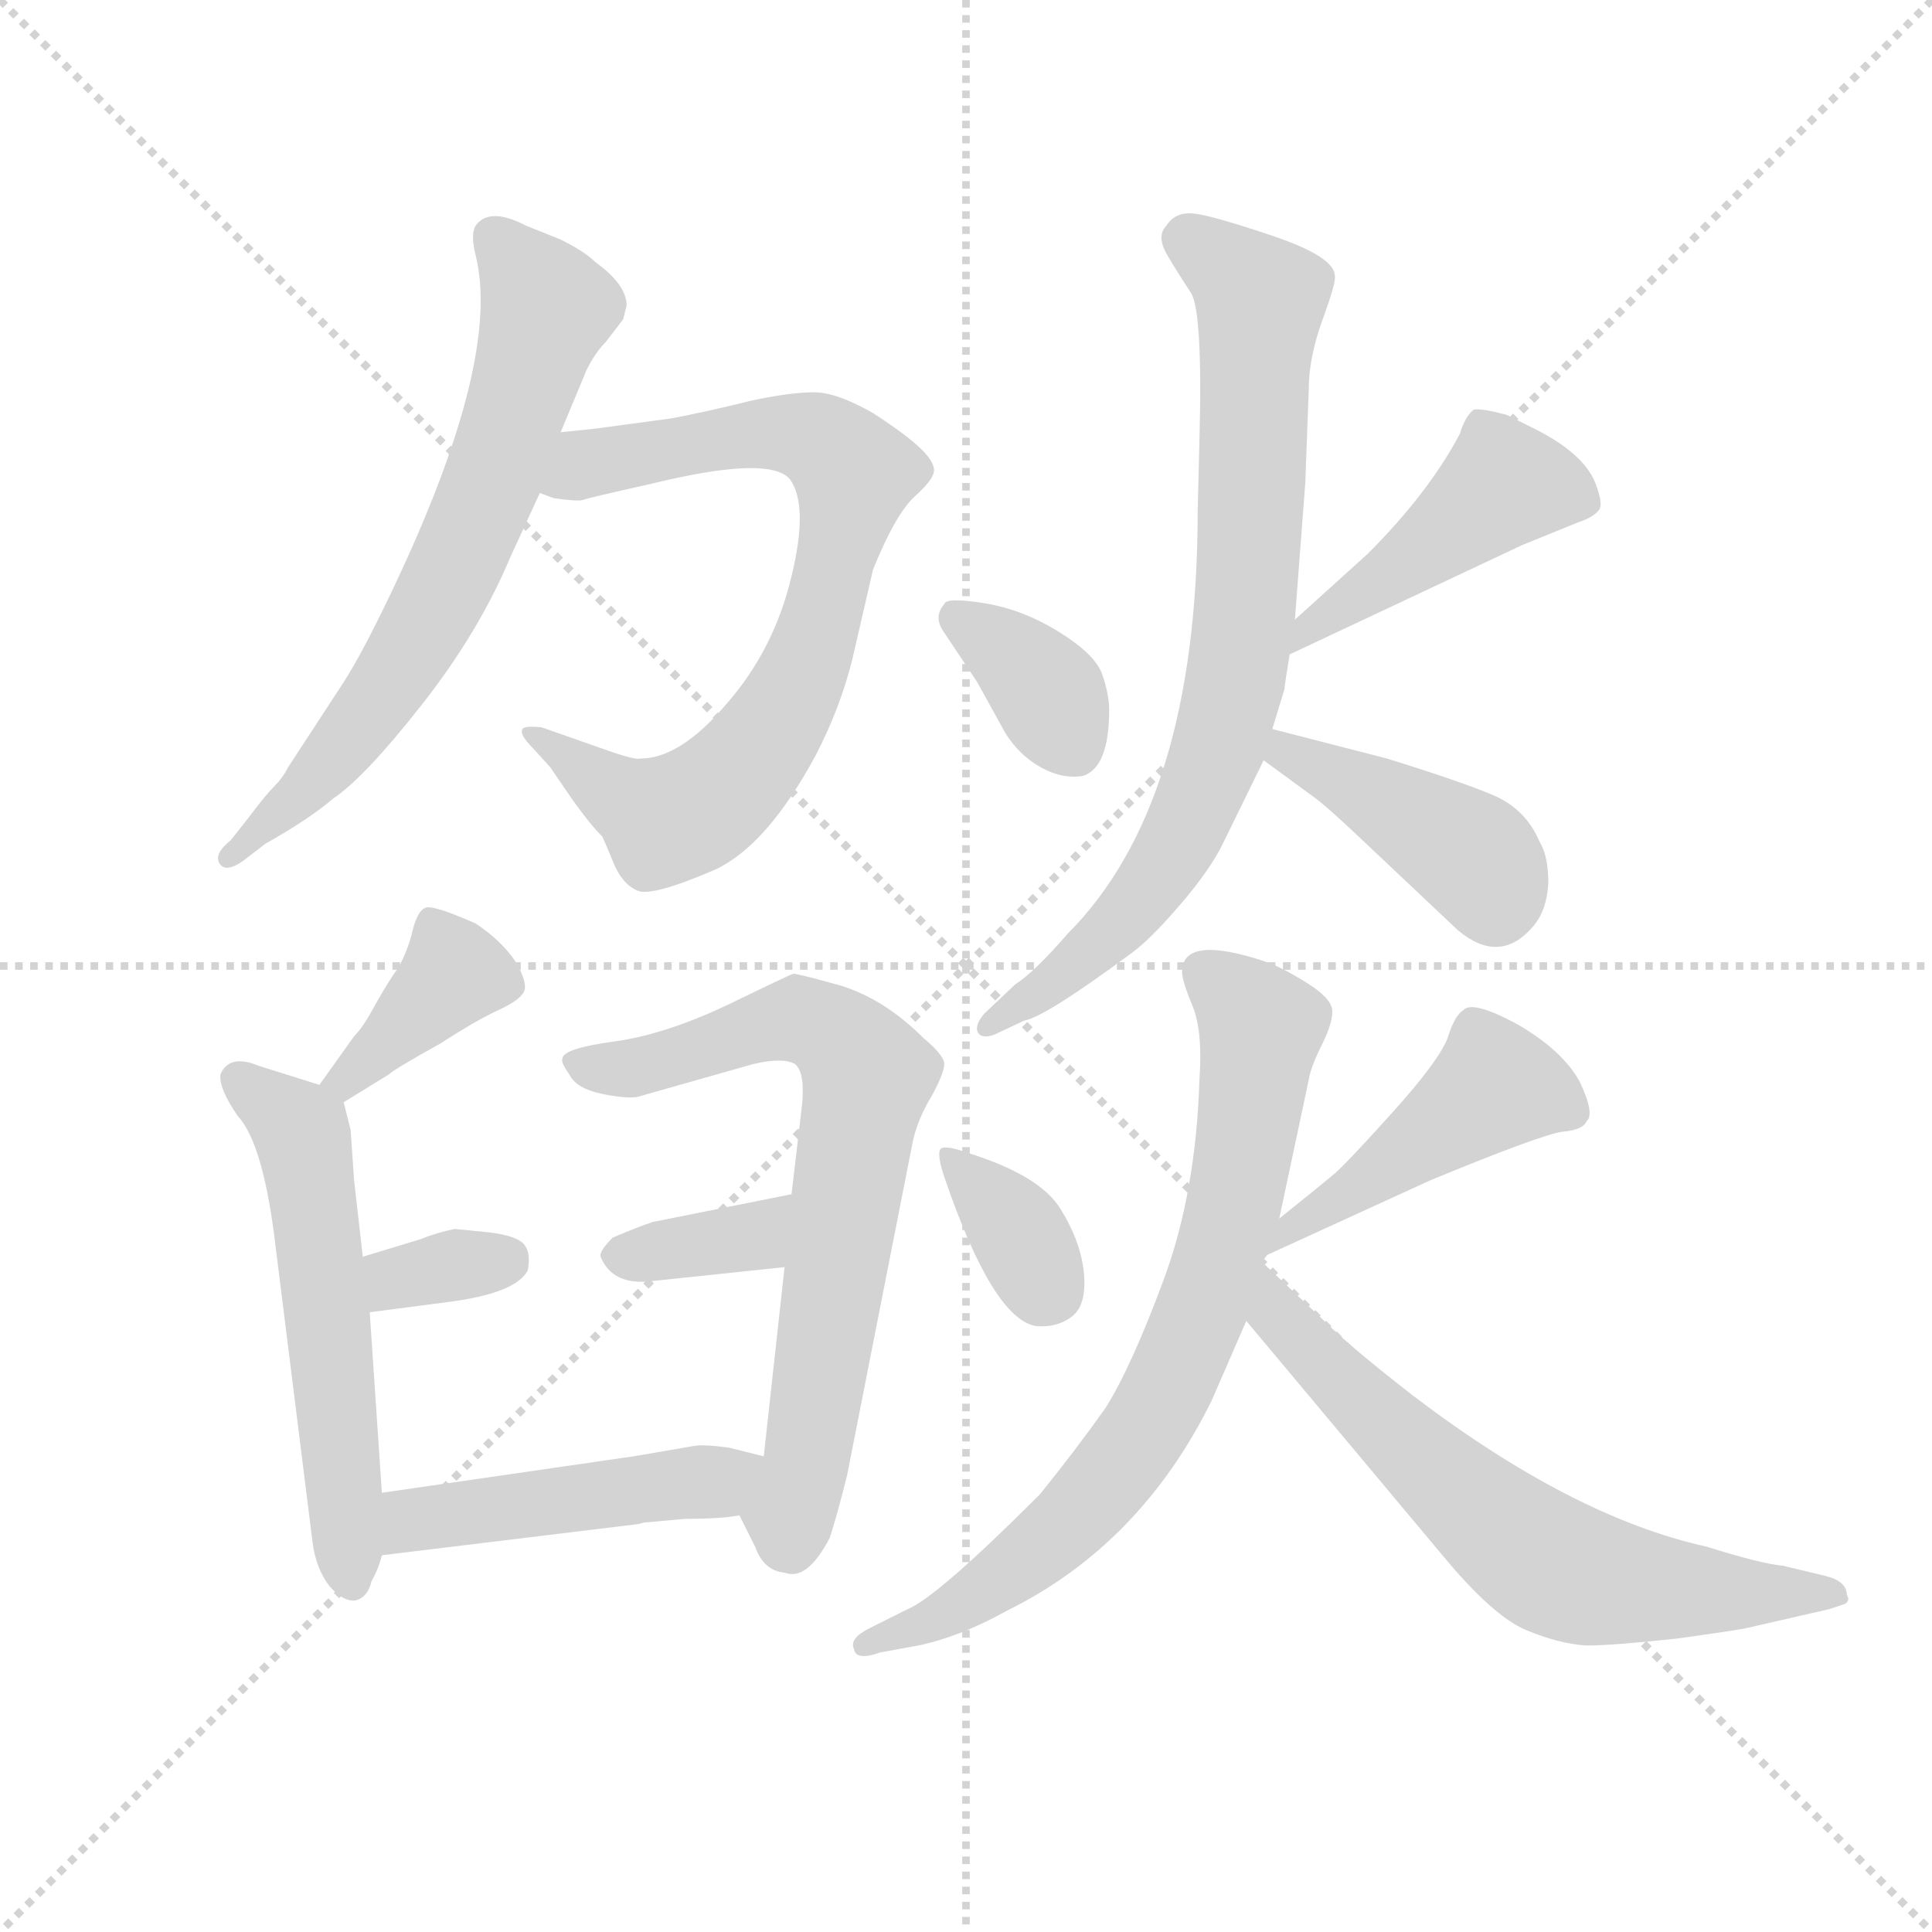 <svg version="1.1" viewBox="0 0 1024 1024" xmlns="http://www.w3.org/2000/svg">
  <g stroke="lightgray" stroke-dasharray="1,1" stroke-width="1" transform="scale(4, 4)">
    <line x1="0" y1="0" x2="256" y2="256"></line>
    <line x1="256" y1="0" x2="0" y2="256"></line>
    <line x1="128" y1="0" x2="128" y2="256"></line>
    <line x1="0" y1="128" x2="256" y2="128"></line>
  </g>
  <g transform="scale(0.92, -0.92) translate(60, -850)">
    <style type="text/css">
      
        @keyframes keyframes0 {
          from {
            stroke: blue;
            stroke-dashoffset: 678;
            stroke-width: 128;
          }
          69% {
            animation-timing-function: step-end;
            stroke: blue;
            stroke-dashoffset: 0;
            stroke-width: 128;
          }
          to {
            stroke: black;
            stroke-width: 1024;
          }
        }
        #make-me-a-hanzi-animation-0 {
          animation: keyframes0 0.802s both;
          animation-delay: 0s;
          animation-timing-function: linear;
        }
      
        @keyframes keyframes1 {
          from {
            stroke: blue;
            stroke-dashoffset: 771;
            stroke-width: 128;
          }
          72% {
            animation-timing-function: step-end;
            stroke: blue;
            stroke-dashoffset: 0;
            stroke-width: 128;
          }
          to {
            stroke: black;
            stroke-width: 1024;
          }
        }
        #make-me-a-hanzi-animation-1 {
          animation: keyframes1 0.877s both;
          animation-delay: 0.802s;
          animation-timing-function: linear;
        }
      
        @keyframes keyframes2 {
          from {
            stroke: blue;
            stroke-dashoffset: 386;
            stroke-width: 128;
          }
          56% {
            animation-timing-function: step-end;
            stroke: blue;
            stroke-dashoffset: 0;
            stroke-width: 128;
          }
          to {
            stroke: black;
            stroke-width: 1024;
          }
        }
        #make-me-a-hanzi-animation-2 {
          animation: keyframes2 0.564s both;
          animation-delay: 1.679s;
          animation-timing-function: linear;
        }
      
        @keyframes keyframes3 {
          from {
            stroke: blue;
            stroke-dashoffset: 564;
            stroke-width: 128;
          }
          65% {
            animation-timing-function: step-end;
            stroke: blue;
            stroke-dashoffset: 0;
            stroke-width: 128;
          }
          to {
            stroke: black;
            stroke-width: 1024;
          }
        }
        #make-me-a-hanzi-animation-3 {
          animation: keyframes3 0.709s both;
          animation-delay: 2.243s;
          animation-timing-function: linear;
        }
      
        @keyframes keyframes4 {
          from {
            stroke: blue;
            stroke-dashoffset: 336;
            stroke-width: 128;
          }
          52% {
            animation-timing-function: step-end;
            stroke: blue;
            stroke-dashoffset: 0;
            stroke-width: 128;
          }
          to {
            stroke: black;
            stroke-width: 1024;
          }
        }
        #make-me-a-hanzi-animation-4 {
          animation: keyframes4 0.523s both;
          animation-delay: 2.952s;
          animation-timing-function: linear;
        }
      
        @keyframes keyframes5 {
          from {
            stroke: blue;
            stroke-dashoffset: 715;
            stroke-width: 128;
          }
          70% {
            animation-timing-function: step-end;
            stroke: blue;
            stroke-dashoffset: 0;
            stroke-width: 128;
          }
          to {
            stroke: black;
            stroke-width: 1024;
          }
        }
        #make-me-a-hanzi-animation-5 {
          animation: keyframes5 0.832s both;
          animation-delay: 3.476s;
          animation-timing-function: linear;
        }
      
        @keyframes keyframes6 {
          from {
            stroke: blue;
            stroke-dashoffset: 357;
            stroke-width: 128;
          }
          54% {
            animation-timing-function: step-end;
            stroke: blue;
            stroke-dashoffset: 0;
            stroke-width: 128;
          }
          to {
            stroke: black;
            stroke-width: 1024;
          }
        }
        #make-me-a-hanzi-animation-6 {
          animation: keyframes6 0.541s both;
          animation-delay: 4.308s;
          animation-timing-function: linear;
        }
      
        @keyframes keyframes7 {
          from {
            stroke: blue;
            stroke-dashoffset: 473;
            stroke-width: 128;
          }
          61% {
            animation-timing-function: step-end;
            stroke: blue;
            stroke-dashoffset: 0;
            stroke-width: 128;
          }
          to {
            stroke: black;
            stroke-width: 1024;
          }
        }
        #make-me-a-hanzi-animation-7 {
          animation: keyframes7 0.635s both;
          animation-delay: 4.848s;
          animation-timing-function: linear;
        }
      
        @keyframes keyframes8 {
          from {
            stroke: blue;
            stroke-dashoffset: 360;
            stroke-width: 128;
          }
          54% {
            animation-timing-function: step-end;
            stroke: blue;
            stroke-dashoffset: 0;
            stroke-width: 128;
          }
          to {
            stroke: black;
            stroke-width: 1024;
          }
        }
        #make-me-a-hanzi-animation-8 {
          animation: keyframes8 0.543s both;
          animation-delay: 5.483s;
          animation-timing-function: linear;
        }
      
        @keyframes keyframes9 {
          from {
            stroke: blue;
            stroke-dashoffset: 454;
            stroke-width: 128;
          }
          60% {
            animation-timing-function: step-end;
            stroke: blue;
            stroke-dashoffset: 0;
            stroke-width: 128;
          }
          to {
            stroke: black;
            stroke-width: 1024;
          }
        }
        #make-me-a-hanzi-animation-9 {
          animation: keyframes9 0.619s both;
          animation-delay: 6.026s;
          animation-timing-function: linear;
        }
      
        @keyframes keyframes10 {
          from {
            stroke: blue;
            stroke-dashoffset: 785;
            stroke-width: 128;
          }
          72% {
            animation-timing-function: step-end;
            stroke: blue;
            stroke-dashoffset: 0;
            stroke-width: 128;
          }
          to {
            stroke: black;
            stroke-width: 1024;
          }
        }
        #make-me-a-hanzi-animation-10 {
          animation: keyframes10 0.889s both;
          animation-delay: 6.646s;
          animation-timing-function: linear;
        }
      
        @keyframes keyframes11 {
          from {
            stroke: blue;
            stroke-dashoffset: 417;
            stroke-width: 128;
          }
          58% {
            animation-timing-function: step-end;
            stroke: blue;
            stroke-dashoffset: 0;
            stroke-width: 128;
          }
          to {
            stroke: black;
            stroke-width: 1024;
          }
        }
        #make-me-a-hanzi-animation-11 {
          animation: keyframes11 0.589s both;
          animation-delay: 7.534s;
          animation-timing-function: linear;
        }
      
        @keyframes keyframes12 {
          from {
            stroke: blue;
            stroke-dashoffset: 349;
            stroke-width: 128;
          }
          53% {
            animation-timing-function: step-end;
            stroke: blue;
            stroke-dashoffset: 0;
            stroke-width: 128;
          }
          to {
            stroke: black;
            stroke-width: 1024;
          }
        }
        #make-me-a-hanzi-animation-12 {
          animation: keyframes12 0.534s both;
          animation-delay: 8.124s;
          animation-timing-function: linear;
        }
      
        @keyframes keyframes13 {
          from {
            stroke: blue;
            stroke-dashoffset: 457;
            stroke-width: 128;
          }
          60% {
            animation-timing-function: step-end;
            stroke: blue;
            stroke-dashoffset: 0;
            stroke-width: 128;
          }
          to {
            stroke: black;
            stroke-width: 1024;
          }
        }
        #make-me-a-hanzi-animation-13 {
          animation: keyframes13 0.622s both;
          animation-delay: 8.658s;
          animation-timing-function: linear;
        }
      
        @keyframes keyframes14 {
          from {
            stroke: blue;
            stroke-dashoffset: 751;
            stroke-width: 128;
          }
          71% {
            animation-timing-function: step-end;
            stroke: blue;
            stroke-dashoffset: 0;
            stroke-width: 128;
          }
          to {
            stroke: black;
            stroke-width: 1024;
          }
        }
        #make-me-a-hanzi-animation-14 {
          animation: keyframes14 0.861s both;
          animation-delay: 9.28s;
          animation-timing-function: linear;
        }
      
        @keyframes keyframes15 {
          from {
            stroke: blue;
            stroke-dashoffset: 659;
            stroke-width: 128;
          }
          68% {
            animation-timing-function: step-end;
            stroke: blue;
            stroke-dashoffset: 0;
            stroke-width: 128;
          }
          to {
            stroke: black;
            stroke-width: 1024;
          }
        }
        #make-me-a-hanzi-animation-15 {
          animation: keyframes15 0.786s both;
          animation-delay: 10.141s;
          animation-timing-function: linear;
        }
      
    </style>
    
      <path d="M 263 601 L 278 637 Q 283 647 289 653 L 299 666 L 301 674 Q 301 686 283 699 Q 277 705 263 712 L 243 720 Q 222 731 214 720 Q 211 715 214 703 Q 229 643 167 512 Q 149 474 138 457 L 106 408 Q 103 402 98 397 Q 93 392 84 380 L 73 366 Q 63 358 66.5 352.5 Q 70 347 80 354 L 93 364 Q 118 378 132 390 Q 150 402 183 444 Q 216 486 234 529 L 251 566 L 263 601 Z" fill="lightgray"></path>
    
      <path d="M 309 413 Q 306 412 289 418 L 252 431 Q 242 432 241 430 Q 239 427 247 419 L 257 408 L 270 389 Q 280 375 287 368 Q 288 366 293 354 Q 298 341 307 337 Q 315 333 352 349 Q 382 363 410 415 Q 424 442 431 470 L 443 522 Q 456 554 467 564 Q 477 573 478 578 Q 479 583 471 591 Q 463 599 443 612 Q 422 624 409 624 Q 395 624 372 619 Q 348 613 327 609 L 290 604 Q 284 603 263 601 C 233 598 222 573 251 566 L 259 563 Q 273 561 276 562 Q 278 563 314 571 Q 383 588 395 574 Q 406 559 396 518 Q 386 476 359 445 Q 332 413 309 413 Z" fill="lightgray"></path>
    
      <path d="M 138 215 L 164 231 Q 167 234 194 249 Q 214 262 227 268 Q 240 274 242 279 Q 244 284 237 296 Q 229 308 214 318 Q 189 329 185 327 Q 180 325 177 311 Q 173 297 167 289 Q 161 280 155 269 Q 149 258 144 253 L 124 225 C 107 201 112 199 138 215 Z" fill="lightgray"></path>
    
      <path d="M 160 -10 L 153 94 L 149 126 L 144 170 L 142 199 L 138 215 C 136 221 136 221 124 225 L 89 236 Q 72 243 67 231 Q 66 223 77 207 Q 92 191 99 130 L 120 -38 Q 122 -54 130 -64 Q 138 -73 145 -72 Q 152 -70 154 -61 Q 158 -54 160 -46 L 160 -10 Z" fill="lightgray"></path>
    
      <path d="M 153 94 L 199 100 Q 237 105 244 118 Q 246 128 242 133 Q 238 138 222 140 L 202 142 Q 192 140 182 136 L 149 126 C 120 117 123 90 153 94 Z" fill="lightgray"></path>
    
      <path d="M 366 -23 L 375 -41 Q 380 -55 392 -56 Q 405 -61 418 -36 Q 422 -24 428 0 L 466 193 Q 469 206 477 219 Q 484 232 484 237 Q 484 242 472 252 Q 450 274 425 282 Q 400 289 397 289 Q 394 288 359 271 Q 323 254 294 250 Q 264 246 264 240 Q 263 238 268 231 Q 272 223 286 220 Q 300 217 307 218 L 374 237 Q 391 241 398 237 Q 404 232 402 213 L 396 162 L 392 120 L 380 11 C 377 -19 358 -6 366 -23 Z" fill="lightgray"></path>
    
      <path d="M 396 162 L 316 146 Q 307 143 293 137 Q 285 129 286 126 Q 293 109 316 112 L 392 120 C 422 123 425 168 396 162 Z" fill="lightgray"></path>
    
      <path d="M 380 11 L 360 16 Q 345 18 340 17 L 305 11 L 160 -10 C 130 -14 130 -50 160 -46 L 308 -28 Q 311 -27 313 -27 L 335 -25 Q 356 -25 366 -23 C 396 -19 409 4 380 11 Z" fill="lightgray"></path>
    
      <path d="M 579 441 Q 579 450 575 461.5 Q 571 473 550 486 Q 529 499 507 502.5 Q 485 506 484 502 Q 478 495 483 487 L 503 457 L 519 428 Q 527 415 539.5 408 Q 552 401 564 403 Q 579 408 579 441 Z" fill="lightgray"></path>
    
      <path d="M 683 473 L 817 536 L 849 549 Q 858 552 861 556 Q 864 559 859 572 Q 852 589 824 603 L 808 611 Q 793 615 789 614 Q 784 610 781 600 Q 763 566 728 531 L 686 493 C 664 473 656 460 683 473 Z" fill="lightgray"></path>
    
      <path d="M 630 556 Q 630 387 555 312 Q 536 290 525 283 L 507 266 Q 502 260 503 256 Q 505 251 513 254 L 530 262 Q 542 264 592 301 Q 603 309 620.5 329.5 Q 638 350 645 365 L 668 412 L 673 430 L 680 453 Q 680 455 683 473 L 686 493 L 692 572 L 694 626 Q 694 644 702 666 Q 710 688 709 691 Q 709 702 673.5 714 Q 638 726 627.5 727 Q 617 728 612 720 Q 606 714 612.5 703 Q 619 692 626 681.5 Q 633 671 631 596 L 630 556 Z" fill="lightgray"></path>
    
      <path d="M 668 412 L 698 390 Q 706 384 727 364 L 780 314 Q 804 294 823 316 Q 831 325 832 341 Q 832 357 827 365 Q 819 384 800 392 Q 781 400 739 413 L 673 430 C 644 437 644 430 668 412 Z" fill="lightgray"></path>
    
      <path d="M 497 186 Q 483 191 481.5 187.5 Q 480 184 484 172 Q 512 90 537 86 Q 549 85 557.5 91.5 Q 566 98 564.5 116 Q 563 134 551 153.5 Q 539 173 497 186 Z" fill="lightgray"></path>
    
      <path d="M 670 127 L 764 170 Q 827 196 840 198 Q 852 199 854 204 Q 859 208 850 227 Q 840 245 814 260 Q 788 274 783 268 Q 778 265 774 252 Q 769 239 743 210 Q 716 180 709 174 Q 702 168 677 148 C 654 129 643 115 670 127 Z" fill="lightgray"></path>
    
      <path d="M 677 148 L 694 228 Q 695 235 701.5 248 Q 708 261 707.5 268 Q 707 275 692.5 284 Q 678 293 669 296 Q 621 312 621 290 Q 621 285 627 270.5 Q 633 256 631 228 Q 629 163 610.5 113 Q 592 63 577 39 Q 560 15 539 -11 Q 480 -70 463 -77 L 441 -88 Q 429 -94 432 -100 Q 433 -107 447 -102 L 469 -98 Q 493 -93 520 -78 Q 597 -40 638 43 L 658 89 L 667 123 L 670 127 L 677 148 Z" fill="lightgray"></path>
    
      <path d="M 658 89 L 771 -46 Q 800 -81 819 -89 Q 838 -97 854 -98 Q 869 -98 906 -94 Q 942 -89 946 -88 L 994 -77 Q 1000 -75 1003 -74 Q 1006 -72 1004 -69 Q 1004 -61 992 -58 L 967 -52 Q 955 -51 923 -41 Q 846 -24 754 46 Q 718 74 704 88 L 667 123 C 645 144 639 112 658 89 Z" fill="lightgray"></path>
    
    
      <clipPath id="make-me-a-hanzi-clip-0">
        <path d="M 263 601 L 278 637 Q 283 647 289 653 L 299 666 L 301 674 Q 301 686 283 699 Q 277 705 263 712 L 243 720 Q 222 731 214 720 Q 211 715 214 703 Q 229 643 167 512 Q 149 474 138 457 L 106 408 Q 103 402 98 397 Q 93 392 84 380 L 73 366 Q 63 358 66.5 352.5 Q 70 347 80 354 L 93 364 Q 118 378 132 390 Q 150 402 183 444 Q 216 486 234 529 L 251 566 L 263 601 Z"></path>
      </clipPath>
      <path clip-path="url(#make-me-a-hanzi-clip-0)" d="M 224 714 L 255 672 L 218 559 L 184 488 L 150 435 L 108 387 L 73 358" fill="none" id="make-me-a-hanzi-animation-0" stroke-dasharray="550 1100" stroke-linecap="round"></path>
    
      <clipPath id="make-me-a-hanzi-clip-1">
        <path d="M 309 413 Q 306 412 289 418 L 252 431 Q 242 432 241 430 Q 239 427 247 419 L 257 408 L 270 389 Q 280 375 287 368 Q 288 366 293 354 Q 298 341 307 337 Q 315 333 352 349 Q 382 363 410 415 Q 424 442 431 470 L 443 522 Q 456 554 467 564 Q 477 573 478 578 Q 479 583 471 591 Q 463 599 443 612 Q 422 624 409 624 Q 395 624 372 619 Q 348 613 327 609 L 290 604 Q 284 603 263 601 C 233 598 222 573 251 566 L 259 563 Q 273 561 276 562 Q 278 563 314 571 Q 383 588 395 574 Q 406 559 396 518 Q 386 476 359 445 Q 332 413 309 413 Z"></path>
      </clipPath>
      <path clip-path="url(#make-me-a-hanzi-clip-1)" d="M 257 570 L 278 583 L 383 601 L 410 597 L 432 577 L 406 470 L 380 422 L 352 392 L 321 379 L 247 426" fill="none" id="make-me-a-hanzi-animation-1" stroke-dasharray="643 1286" stroke-linecap="round"></path>
    
      <clipPath id="make-me-a-hanzi-clip-2">
        <path d="M 138 215 L 164 231 Q 167 234 194 249 Q 214 262 227 268 Q 240 274 242 279 Q 244 284 237 296 Q 229 308 214 318 Q 189 329 185 327 Q 180 325 177 311 Q 173 297 167 289 Q 161 280 155 269 Q 149 258 144 253 L 124 225 C 107 201 112 199 138 215 Z"></path>
      </clipPath>
      <path clip-path="url(#make-me-a-hanzi-clip-2)" d="M 234 282 L 202 290 L 140 227 L 131 227" fill="none" id="make-me-a-hanzi-animation-2" stroke-dasharray="258 516" stroke-linecap="round"></path>
    
      <clipPath id="make-me-a-hanzi-clip-3">
        <path d="M 160 -10 L 153 94 L 149 126 L 144 170 L 142 199 L 138 215 C 136 221 136 221 124 225 L 89 236 Q 72 243 67 231 Q 66 223 77 207 Q 92 191 99 130 L 120 -38 Q 122 -54 130 -64 Q 138 -73 145 -72 Q 152 -70 154 -61 Q 158 -54 160 -46 L 160 -10 Z"></path>
      </clipPath>
      <path clip-path="url(#make-me-a-hanzi-clip-3)" d="M 77 228 L 110 202 L 116 190 L 143 -61" fill="none" id="make-me-a-hanzi-animation-3" stroke-dasharray="436 872" stroke-linecap="round"></path>
    
      <clipPath id="make-me-a-hanzi-clip-4">
        <path d="M 153 94 L 199 100 Q 237 105 244 118 Q 246 128 242 133 Q 238 138 222 140 L 202 142 Q 192 140 182 136 L 149 126 C 120 117 123 90 153 94 Z"></path>
      </clipPath>
      <path clip-path="url(#make-me-a-hanzi-clip-4)" d="M 160 100 L 171 114 L 232 124" fill="none" id="make-me-a-hanzi-animation-4" stroke-dasharray="208 416" stroke-linecap="round"></path>
    
      <clipPath id="make-me-a-hanzi-clip-5">
        <path d="M 366 -23 L 375 -41 Q 380 -55 392 -56 Q 405 -61 418 -36 Q 422 -24 428 0 L 466 193 Q 469 206 477 219 Q 484 232 484 237 Q 484 242 472 252 Q 450 274 425 282 Q 400 289 397 289 Q 394 288 359 271 Q 323 254 294 250 Q 264 246 264 240 Q 263 238 268 231 Q 272 223 286 220 Q 300 217 307 218 L 374 237 Q 391 241 398 237 Q 404 232 402 213 L 396 162 L 392 120 L 380 11 C 377 -19 358 -6 366 -23 Z"></path>
      </clipPath>
      <path clip-path="url(#make-me-a-hanzi-clip-5)" d="M 272 237 L 309 235 L 400 262 L 421 253 L 440 229 L 396 -41" fill="none" id="make-me-a-hanzi-animation-5" stroke-dasharray="587 1174" stroke-linecap="round"></path>
    
      <clipPath id="make-me-a-hanzi-clip-6">
        <path d="M 396 162 L 316 146 Q 307 143 293 137 Q 285 129 286 126 Q 293 109 316 112 L 392 120 C 422 123 425 168 396 162 Z"></path>
      </clipPath>
      <path clip-path="url(#make-me-a-hanzi-clip-6)" d="M 297 127 L 374 138 L 390 155" fill="none" id="make-me-a-hanzi-animation-6" stroke-dasharray="229 458" stroke-linecap="round"></path>
    
      <clipPath id="make-me-a-hanzi-clip-7">
        <path d="M 380 11 L 360 16 Q 345 18 340 17 L 305 11 L 160 -10 C 130 -14 130 -50 160 -46 L 308 -28 Q 311 -27 313 -27 L 335 -25 Q 356 -25 366 -23 C 396 -19 409 4 380 11 Z"></path>
      </clipPath>
      <path clip-path="url(#make-me-a-hanzi-clip-7)" d="M 167 -40 L 184 -24 L 351 -4 L 374 7" fill="none" id="make-me-a-hanzi-animation-7" stroke-dasharray="345 690" stroke-linecap="round"></path>
    
      <clipPath id="make-me-a-hanzi-clip-8">
        <path d="M 579 441 Q 579 450 575 461.5 Q 571 473 550 486 Q 529 499 507 502.5 Q 485 506 484 502 Q 478 495 483 487 L 503 457 L 519 428 Q 527 415 539.5 408 Q 552 401 564 403 Q 579 408 579 441 Z"></path>
      </clipPath>
      <path clip-path="url(#make-me-a-hanzi-clip-8)" d="M 490 494 L 539 457 L 558 419" fill="none" id="make-me-a-hanzi-animation-8" stroke-dasharray="232 464" stroke-linecap="round"></path>
    
      <clipPath id="make-me-a-hanzi-clip-9">
        <path d="M 683 473 L 817 536 L 849 549 Q 858 552 861 556 Q 864 559 859 572 Q 852 589 824 603 L 808 611 Q 793 615 789 614 Q 784 610 781 600 Q 763 566 728 531 L 686 493 C 664 473 656 460 683 473 Z"></path>
      </clipPath>
      <path clip-path="url(#make-me-a-hanzi-clip-9)" d="M 851 560 L 806 571 L 692 487 L 689 477" fill="none" id="make-me-a-hanzi-animation-9" stroke-dasharray="326 652" stroke-linecap="round"></path>
    
      <clipPath id="make-me-a-hanzi-clip-10">
        <path d="M 630 556 Q 630 387 555 312 Q 536 290 525 283 L 507 266 Q 502 260 503 256 Q 505 251 513 254 L 530 262 Q 542 264 592 301 Q 603 309 620.5 329.5 Q 638 350 645 365 L 668 412 L 673 430 L 680 453 Q 680 455 683 473 L 686 493 L 692 572 L 694 626 Q 694 644 702 666 Q 710 688 709 691 Q 709 702 673.5 714 Q 638 726 627.5 727 Q 617 728 612 720 Q 606 714 612.5 703 Q 619 692 626 681.5 Q 633 671 631 596 L 630 556 Z"></path>
      </clipPath>
      <path clip-path="url(#make-me-a-hanzi-clip-10)" d="M 622 712 L 666 677 L 651 455 L 632 393 L 600 336 L 558 293 L 509 259" fill="none" id="make-me-a-hanzi-animation-10" stroke-dasharray="657 1314" stroke-linecap="round"></path>
    
      <clipPath id="make-me-a-hanzi-clip-11">
        <path d="M 668 412 L 698 390 Q 706 384 727 364 L 780 314 Q 804 294 823 316 Q 831 325 832 341 Q 832 357 827 365 Q 819 384 800 392 Q 781 400 739 413 L 673 430 C 644 437 644 430 668 412 Z"></path>
      </clipPath>
      <path clip-path="url(#make-me-a-hanzi-clip-11)" d="M 678 424 L 681 416 L 783 361 L 796 348 L 801 331" fill="none" id="make-me-a-hanzi-animation-11" stroke-dasharray="289 578" stroke-linecap="round"></path>
    
      <clipPath id="make-me-a-hanzi-clip-12">
        <path d="M 497 186 Q 483 191 481.5 187.5 Q 480 184 484 172 Q 512 90 537 86 Q 549 85 557.5 91.5 Q 566 98 564.5 116 Q 563 134 551 153.5 Q 539 173 497 186 Z"></path>
      </clipPath>
      <path clip-path="url(#make-me-a-hanzi-clip-12)" d="M 489 181 L 526 141 L 544 107" fill="none" id="make-me-a-hanzi-animation-12" stroke-dasharray="221 442" stroke-linecap="round"></path>
    
      <clipPath id="make-me-a-hanzi-clip-13">
        <path d="M 670 127 L 764 170 Q 827 196 840 198 Q 852 199 854 204 Q 859 208 850 227 Q 840 245 814 260 Q 788 274 783 268 Q 778 265 774 252 Q 769 239 743 210 Q 716 180 709 174 Q 702 168 677 148 C 654 129 643 115 670 127 Z"></path>
      </clipPath>
      <path clip-path="url(#make-me-a-hanzi-clip-13)" d="M 843 210 L 801 224 L 725 167 L 689 148 L 676 131" fill="none" id="make-me-a-hanzi-animation-13" stroke-dasharray="329 658" stroke-linecap="round"></path>
    
      <clipPath id="make-me-a-hanzi-clip-14">
        <path d="M 677 148 L 694 228 Q 695 235 701.5 248 Q 708 261 707.5 268 Q 707 275 692.5 284 Q 678 293 669 296 Q 621 312 621 290 Q 621 285 627 270.5 Q 633 256 631 228 Q 629 163 610.5 113 Q 592 63 577 39 Q 560 15 539 -11 Q 480 -70 463 -77 L 441 -88 Q 429 -94 432 -100 Q 433 -107 447 -102 L 469 -98 Q 493 -93 520 -78 Q 597 -40 638 43 L 658 89 L 667 123 L 670 127 L 677 148 Z"></path>
      </clipPath>
      <path clip-path="url(#make-me-a-hanzi-clip-14)" d="M 633 291 L 666 256 L 650 151 L 612 47 L 580 -1 L 541 -41 L 494 -75 L 440 -97" fill="none" id="make-me-a-hanzi-animation-14" stroke-dasharray="623 1246" stroke-linecap="round"></path>
    
      <clipPath id="make-me-a-hanzi-clip-15">
        <path d="M 658 89 L 771 -46 Q 800 -81 819 -89 Q 838 -97 854 -98 Q 869 -98 906 -94 Q 942 -89 946 -88 L 994 -77 Q 1000 -75 1003 -74 Q 1006 -72 1004 -69 Q 1004 -61 992 -58 L 967 -52 Q 955 -51 923 -41 Q 846 -24 754 46 Q 718 74 704 88 L 667 123 C 645 144 639 112 658 89 Z"></path>
      </clipPath>
      <path clip-path="url(#make-me-a-hanzi-clip-15)" d="M 669 116 L 675 92 L 684 82 L 780 -10 L 830 -49 L 879 -63 L 996 -70" fill="none" id="make-me-a-hanzi-animation-15" stroke-dasharray="531 1062" stroke-linecap="round"></path>
    
  </g>
</svg>